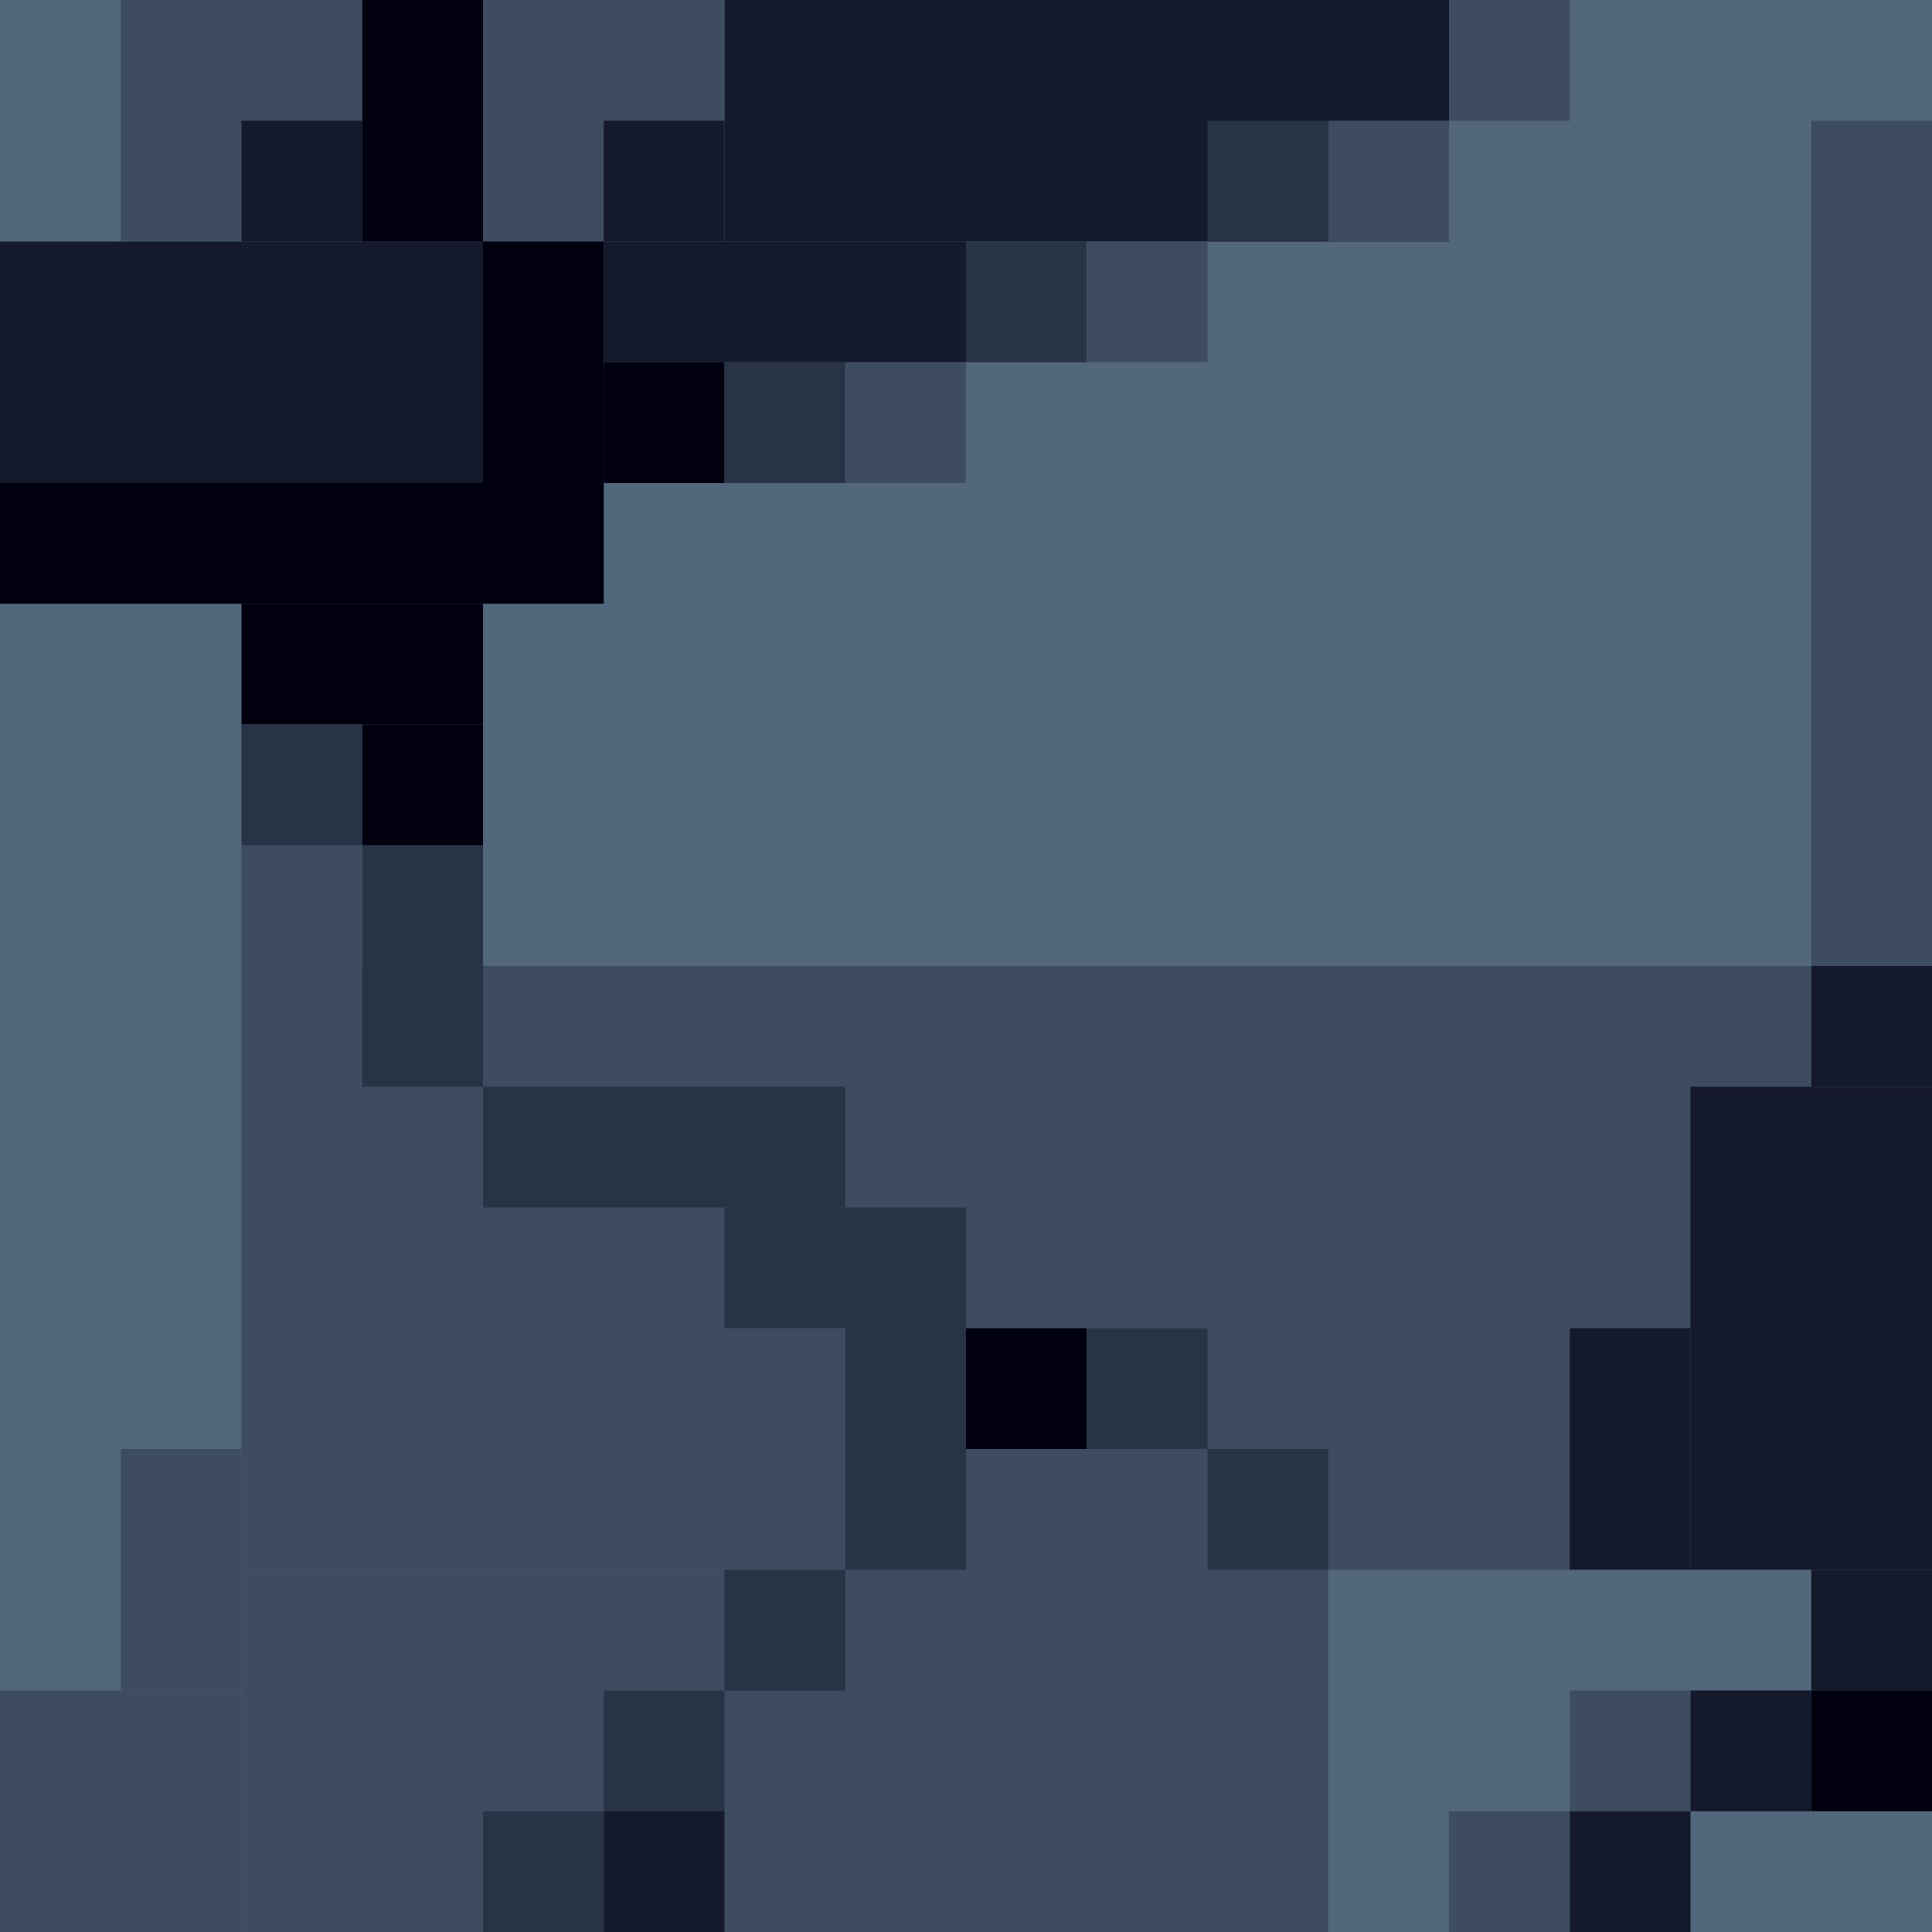 <?xml version="1.0" encoding="UTF-8" standalone="no"?>
<!-- Created with Inkscape (http://www.inkscape.org/) -->

<svg
   width="32"
   height="32"
   viewBox="0 0 32 32"
   version="1.1"
   id="svg1"
   inkscape:version="1.3 (0e150ed6c4, 2023-07-21)"
   sodipodi:docname="PrtCave_034.svg"
   xmlns:inkscape="http://www.inkscape.org/namespaces/inkscape"
   xmlns:sodipodi="http://sodipodi.sourceforge.net/DTD/sodipodi-0.dtd"
   xmlns="http://www.w3.org/2000/svg"
   xmlns:svg="http://www.w3.org/2000/svg">
  <sodipodi:namedview
     id="namedview1"
     pagecolor="#b6b6b6"
     bordercolor="#666666"
     borderopacity="1.0"
     inkscape:showpageshadow="2"
     inkscape:pageopacity="0.0"
     inkscape:pagecheckerboard="true"
     inkscape:deskcolor="#d1d1d1"
     inkscape:document-units="px"
     showgrid="true"
     shape-rendering="crispEdges"
     inkscape:zoom="17.036854"
     inkscape:cx="12.94253"
     inkscape:cy="17.05127"
     inkscape:window-width="1920"
     inkscape:window-height="1009"
     inkscape:window-x="-8"
     inkscape:window-y="-8"
     inkscape:window-maximized="1"
     inkscape:current-layer="g74">
    <inkscape:grid
       id="grid1"
       units="px"
       originx="0"
       originy="0"
       spacingx="1"
       spacingy="1"
       empcolor="#0099e5"
       empopacity="0.302"
       color="#0099e5"
       opacity="0.149"
       empspacing="4"
       dotted="false"
       gridanglex="30"
       gridanglez="30"
       visible="true" />
  </sodipodi:namedview>
  <defs
     id="defs1" />
  <g
     inkscape:label="Capa 1"
     inkscape:groupmode="layer"
     id="layer1" />
  <g
     inkscape:groupmode="layer"
     inkscape:label="Capa 1"
     id="g74">
    <rect
       x="0"
       y="0"
       width="32"
       height="32"
       style="fill:#52667c;stroke-width:2.53"
       id="rect1" />
    <rect
       x="4"
       y="16"
       width="26"
       height="10"
       style="fill:#3d4c61;stroke-width:1.9"
       id="rect2" />
    <rect
       x="4"
       y="26"
       width="18"
       height="6"
       style="fill:#3d4c61;stroke-width:1.5"
       id="rect5" />
    <rect
       x="0"
       y="4"
       width="8"
       height="4"
       style="fill:#14192b"
       id="rect7" />
    <rect
       x="0"
       y="28"
       width="4"
       height="4"
       style="fill:#3d4c61;stroke-width:0.707"
       id="rect8" />
    <rect
       x="12"
       y="0"
       width="12"
       height="4"
       style="fill:#14192b;stroke-width:1.225"
       id="rect9" />
    <rect
       x="28"
       y="18"
       width="4"
       height="8"
       style="fill:#14192b"
       id="rect10" />
    <rect
       x="30"
       y="2"
       width="2"
       height="14"
       style="fill:#3d4c61"
       id="rect11" />
    <rect
       x="0"
       y="8"
       width="10"
       height="2"
       style="fill:#00000f"
       id="rect12" />
    <rect
       x="4"
       y="14"
       width="2"
       height="2"
       style="fill:#3d4c61;stroke-width:0.577"
       id="rect17" />
    <rect
       x="8"
       y="2"
       width="2"
       height="6"
       style="fill:#00000f"
       id="rect18" />
    <rect
       x="8"
       y="18"
       width="6"
       height="2"
       style="fill:#293346"
       id="rect20" />
    <rect
       x="10"
       y="4"
       width="6"
       height="2"
       style="fill:#14192b"
       id="rect21" />
    <rect
       x="14"
       y="20"
       width="2"
       height="6"
       style="fill:#293346"
       id="rect22" />
    <rect
       x="2"
       y="0"
       width="10"
       height="4"
       style="fill:#3d4c61;stroke-width:2.236"
       id="rect25" />
    <rect
       x="2"
       y="24"
       width="2"
       height="4"
       style="fill:#3d4c61"
       id="rect26" />
    <rect
       x="4"
       y="10"
       width="4"
       height="2"
       style="fill:#00000f"
       id="rect27" />
    <rect
       x="6"
       y="0"
       width="2"
       height="4"
       style="fill:#00000f"
       id="rect28" />
    <rect
       x="6"
       y="14"
       width="2"
       height="4"
       style="fill:#293346"
       id="rect29" />
    <rect
       x="16"
       y="24"
       width="4"
       height="2"
       style="fill:#3d4c61"
       id="rect34" />
    <rect
       x="26"
       y="22"
       width="2"
       height="4"
       style="fill:#14192b"
       id="rect37" />
    <rect
       x="4"
       y="2"
       width="2"
       height="2"
       style="fill:#14192b"
       id="rect40" />
    <rect
       x="4"
       y="12"
       width="2"
       height="2"
       style="fill:#293346"
       id="rect41" />
    <rect
       x="6"
       y="12"
       width="2"
       height="2"
       style="fill:#00000f"
       id="rect42" />
    <rect
       x="8"
       y="30"
       width="2"
       height="2"
       style="fill:#293346"
       id="rect45" />
    <rect
       x="10"
       y="2"
       width="2"
       height="2"
       style="fill:#14192b"
       id="rect46" />
    <rect
       x="10"
       y="6"
       width="2"
       height="2"
       style="fill:#00000f"
       id="rect47" />
    <rect
       x="10"
       y="28"
       width="2"
       height="2"
       style="fill:#293346"
       id="rect48" />
    <rect
       x="10"
       y="30"
       width="2"
       height="2"
       style="fill:#14192b"
       id="rect49" />
    <rect
       x="12"
       y="6"
       width="2"
       height="2"
       style="fill:#293346"
       id="rect50" />
    <rect
       x="12"
       y="20"
       width="2"
       height="2"
       style="fill:#293346"
       id="rect51" />
    <rect
       x="12"
       y="26"
       width="2"
       height="2"
       style="fill:#293346"
       id="rect52" />
    <rect
       x="14"
       y="6"
       width="2"
       height="2"
       style="fill:#3d4c61"
       id="rect53" />
    <rect
       x="16"
       y="4"
       width="2"
       height="2"
       style="fill:#293346"
       id="rect55" />
    <rect
       x="16"
       y="22"
       width="2"
       height="2"
       style="fill:#00000f"
       id="rect56" />
    <rect
       x="18"
       y="4"
       width="2"
       height="2"
       style="fill:#3d4c61"
       id="rect57" />
    <rect
       x="18"
       y="22"
       width="2"
       height="2"
       style="fill:#293346"
       id="rect58" />
    <rect
       x="20"
       y="2"
       width="2"
       height="2"
       style="fill:#293346"
       id="rect59" />
    <rect
       x="20"
       y="24"
       width="2"
       height="2"
       style="fill:#293346"
       id="rect61" />
    <rect
       x="22"
       y="2"
       width="2"
       height="2"
       style="fill:#3d4c61"
       id="rect62" />
    <rect
       x="24"
       y="0"
       width="2"
       height="2"
       style="fill:#3d4c61"
       id="rect64" />
    <rect
       x="24"
       y="30"
       width="2"
       height="2"
       style="fill:#3d4c61"
       id="rect66" />
    <rect
       x="26"
       y="28"
       width="2"
       height="2"
       style="fill:#3d4c61"
       id="rect67" />
    <rect
       x="26"
       y="30"
       width="2"
       height="2"
       style="fill:#14192b"
       id="rect68" />
    <rect
       x="28"
       y="28"
       width="2"
       height="2"
       style="fill:#14192b"
       id="rect70" />
    <rect
       x="30"
       y="16"
       width="2"
       height="2"
       style="fill:#14192b"
       id="rect72" />
    <rect
       x="30"
       y="26"
       width="2"
       height="2"
       style="fill:#14192b"
       id="rect73" />
    <rect
       x="30"
       y="28"
       width="2"
       height="2"
       style="fill:#00000f"
       id="rect74" />
  </g>
</svg>
